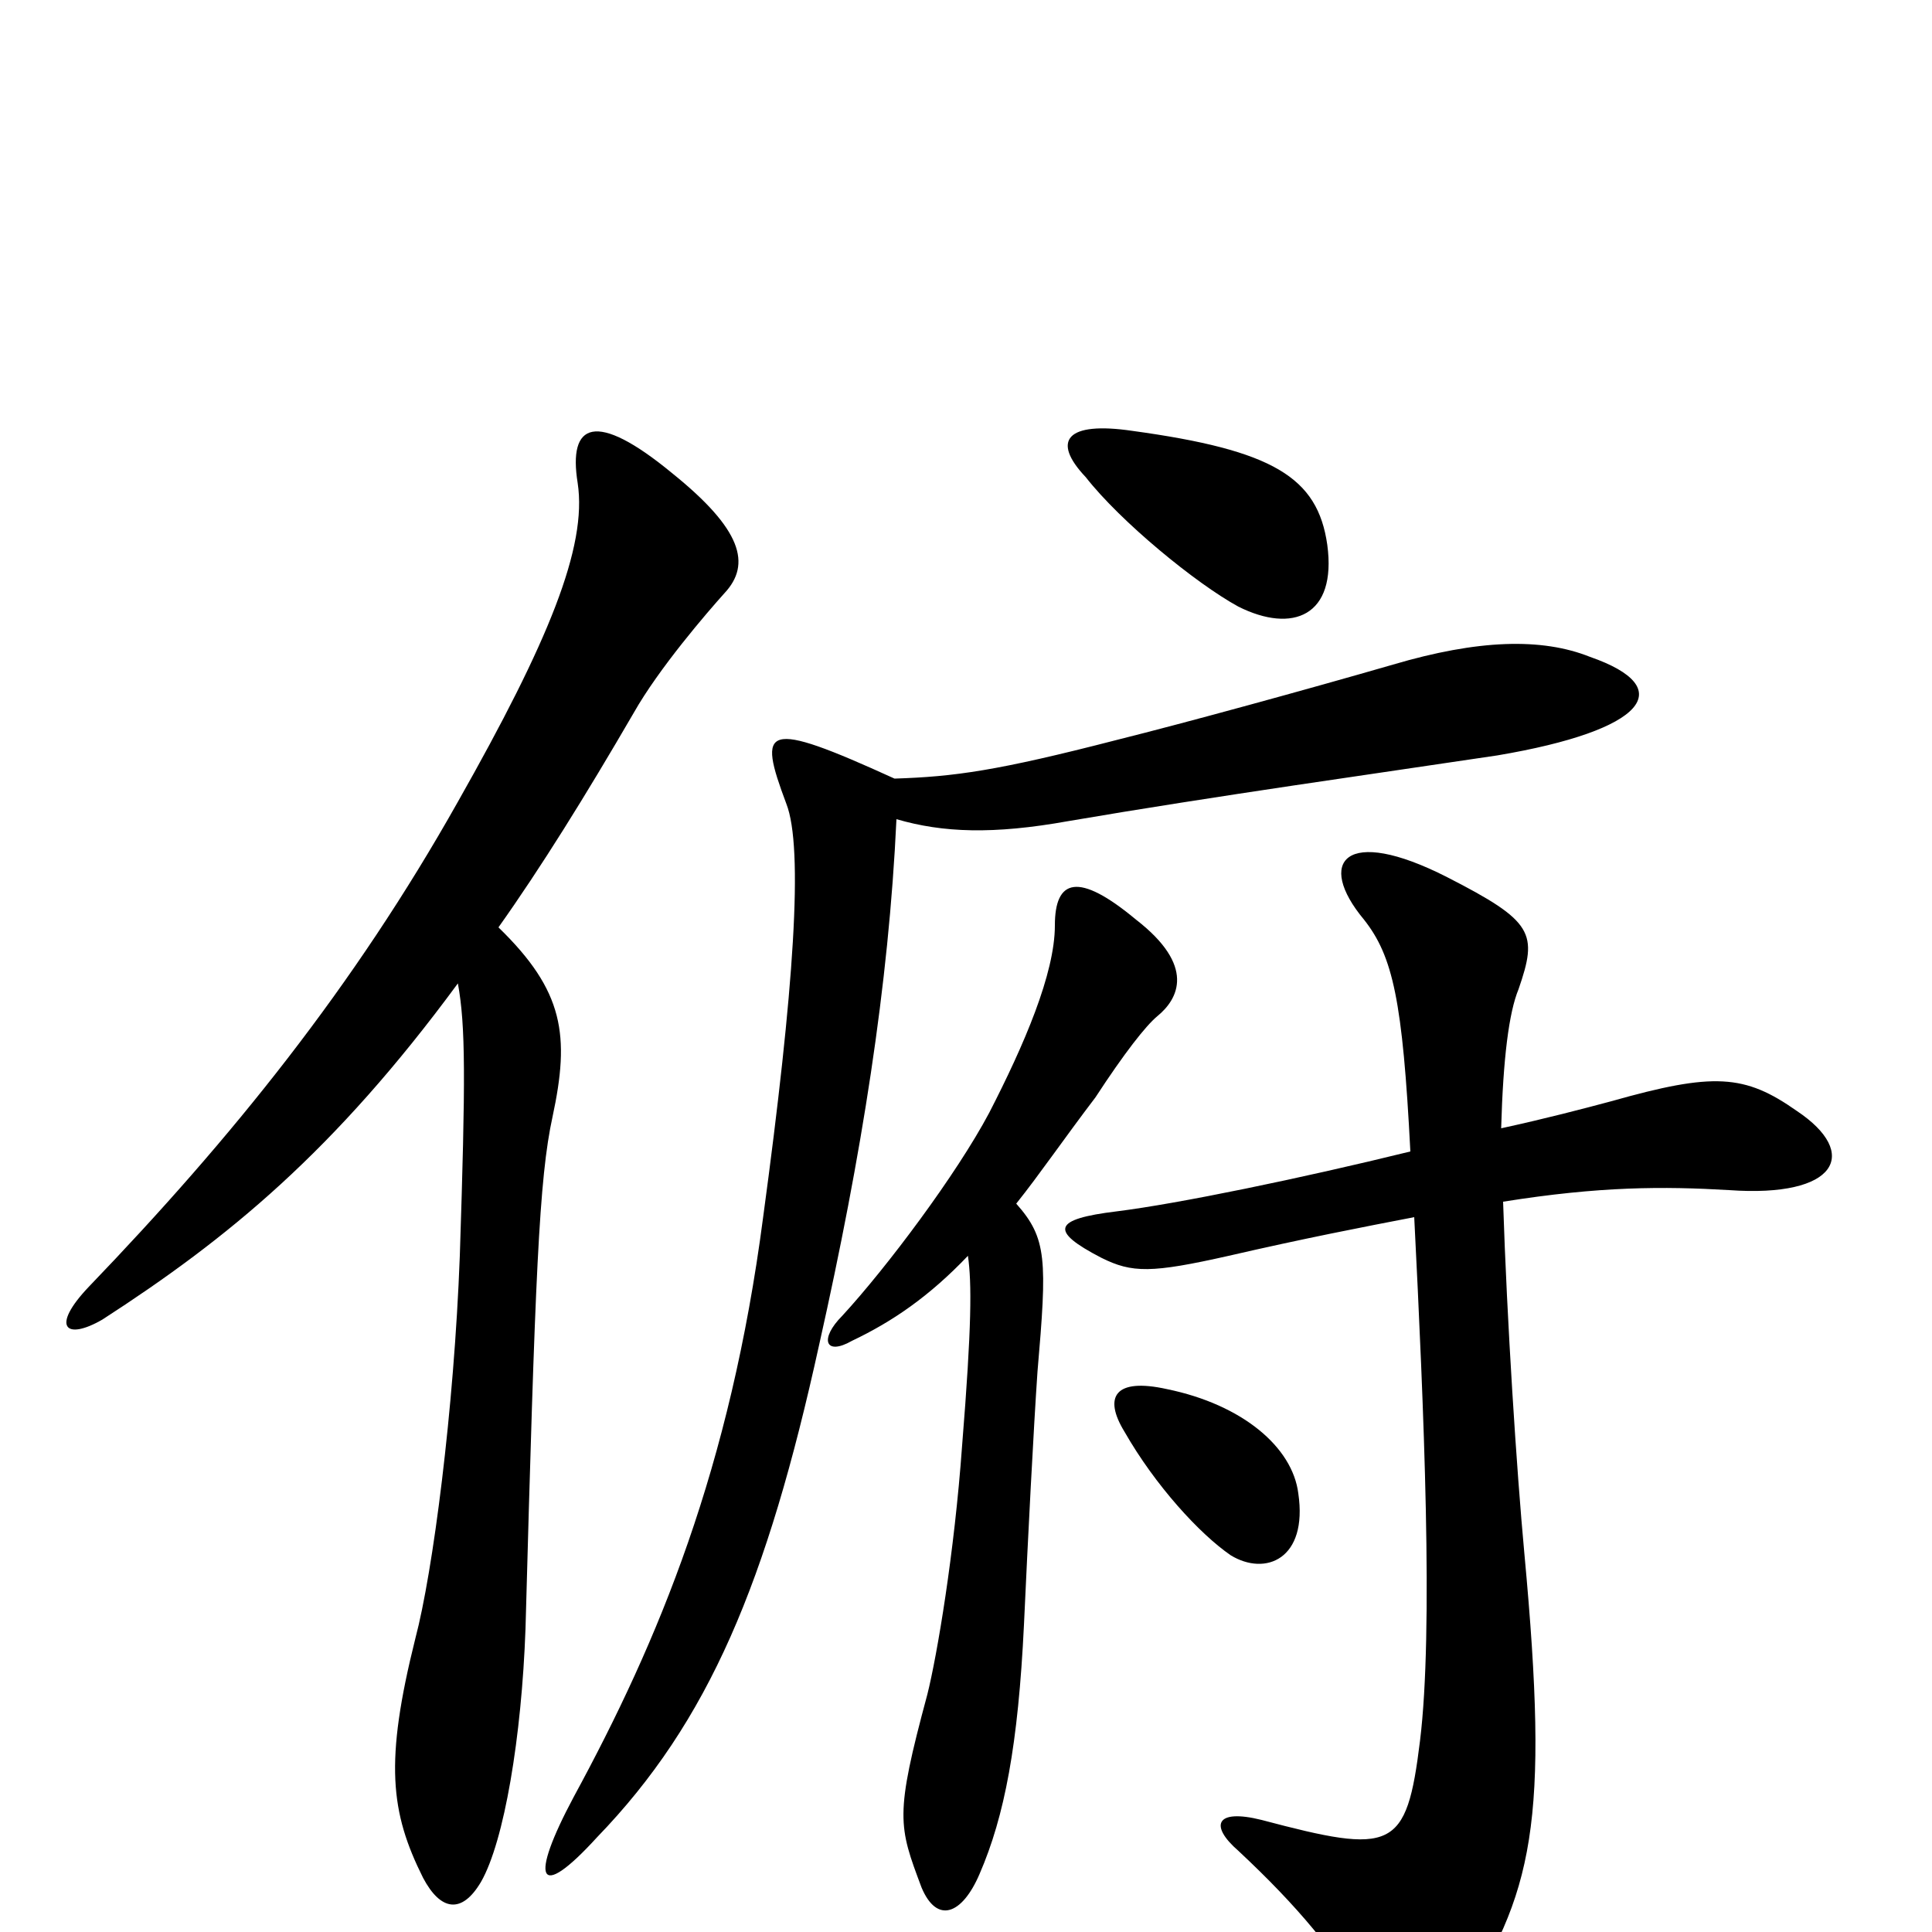 <svg xmlns="http://www.w3.org/2000/svg" viewBox="0 -1000 1000 1000">
	<path fill="#000000" d="M687 -718C682 -753 659 -767 586 -777C552 -782 544 -772 562 -753C580 -730 619 -698 641 -686C669 -672 692 -681 687 -718ZM375 -693C389 -708 384 -726 348 -755C308 -788 294 -781 299 -750C304 -717 284 -668 237 -585C183 -489 120 -411 46 -334C26 -313 34 -306 53 -317C118 -359 173 -404 237 -491C241 -469 241 -442 238 -350C235 -270 224 -186 215 -152C199 -88 202 -62 219 -28C228 -11 239 -9 249 -26C261 -47 270 -101 272 -157C277 -340 279 -390 286 -422C295 -464 292 -487 258 -520C280 -551 303 -588 328 -631C341 -654 366 -683 375 -693ZM823 -660C798 -670 765 -669 721 -656C676 -643 614 -626 578 -617C516 -601 494 -598 463 -597C395 -628 392 -624 407 -584C416 -561 411 -488 395 -370C378 -240 341 -151 297 -70C274 -27 278 -15 309 -49C367 -109 397 -181 424 -304C446 -402 460 -490 464 -576C488 -569 514 -568 553 -575C629 -588 715 -600 775 -609C852 -622 869 -644 823 -660ZM599 -474C610 -483 619 -500 588 -524C558 -549 546 -545 546 -521C546 -496 530 -459 512 -424C495 -392 459 -344 436 -319C424 -307 427 -298 441 -306C462 -316 481 -329 501 -350C503 -336 503 -314 498 -252C494 -196 485 -143 480 -123C463 -60 465 -55 477 -23C485 -4 498 -9 507 -30C520 -60 527 -97 530 -159C532 -203 535 -261 537 -290C542 -348 542 -359 526 -377C538 -392 551 -411 567 -432C582 -455 593 -469 599 -474ZM930 -425C903 -444 887 -445 834 -430C819 -426 800 -421 777 -416C778 -452 781 -476 786 -488C796 -517 794 -523 749 -546C696 -573 681 -554 706 -524C721 -505 726 -482 730 -404C673 -390 610 -377 578 -373C545 -369 543 -363 570 -349C586 -341 596 -341 636 -350C675 -359 706 -365 732 -370C737 -271 742 -156 735 -99C728 -42 721 -40 653 -58C629 -64 626 -55 641 -42C672 -13 691 10 709 40C722 62 741 61 754 41C794 -20 802 -56 789 -196C785 -239 780 -316 778 -378C828 -386 861 -386 895 -384C951 -380 963 -403 930 -425ZM672 -227C669 -251 643 -273 604 -281C577 -287 571 -277 582 -259C598 -231 621 -206 637 -195C655 -184 677 -193 672 -227Z"/>
</svg>